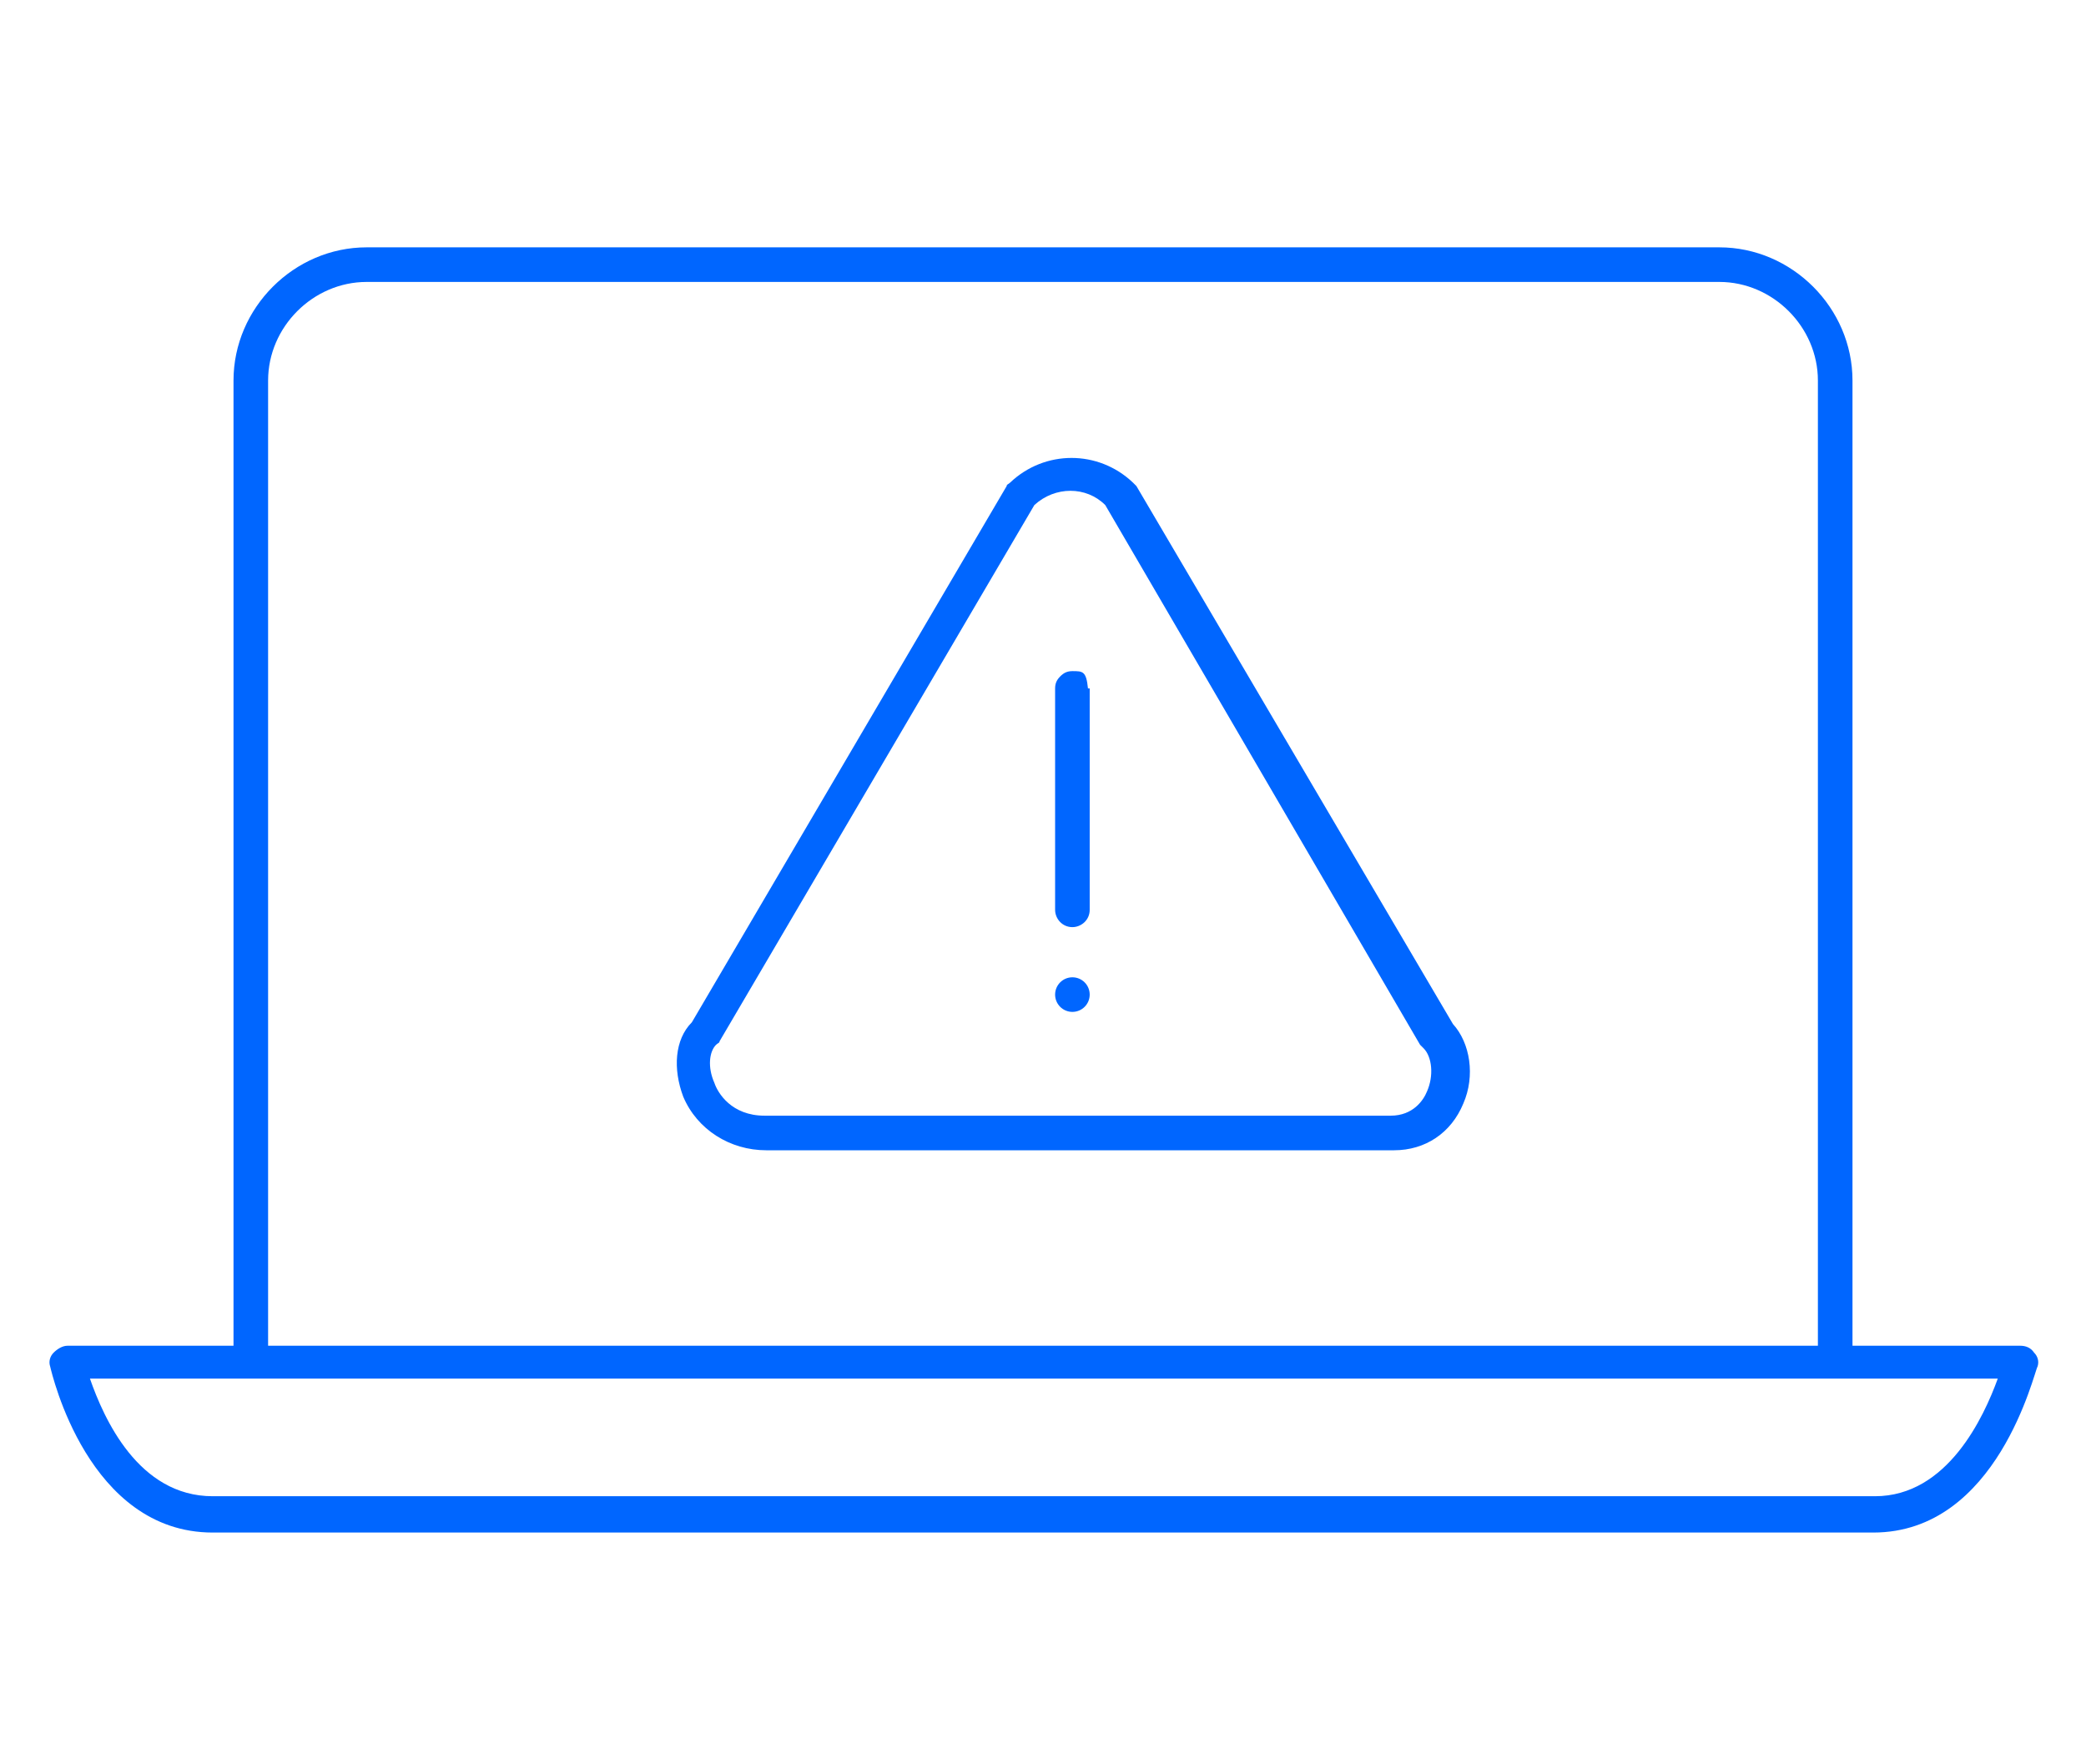 <?xml version="1.0" encoding="utf-8"?>
<!-- Generator: Adobe Illustrator 28.2.0, SVG Export Plug-In . SVG Version: 6.00 Build 0)  -->
<svg version="1.1" id="Capa_1" xmlns="http://www.w3.org/2000/svg" xmlns:xlink="http://www.w3.org/1999/xlink" x="0px" y="0px"
	 viewBox="0 0 120.6 102" style="enable-background:new 0 0 120.6 102;" xml:space="preserve">
<style type="text/css">
	.st0{fill:#0066FF;}
	.st1{fill:none;stroke:#0066FF;stroke-width:2;stroke-linejoin:round;}
</style>
<g id="Grupo_32" transform="translate(0 0)">
	<g>
		<g id="Grupo_31" transform="translate(0 -0.001)">
			<path class="st0" d="M44.3,66.5c-2.1,0-4-1.2-4.8-3.1c-0.6-1.6-0.5-3.3,0.5-4.3l18.2-31c0-0.1,0.1-0.1,0.2-0.2
				c2-1.9,5.1-1.9,7.1,0c0.1,0.1,0.1,0.1,0.2,0.2l18.3,31.1c1,1.1,1.3,3,0.6,4.6c-0.7,1.7-2.2,2.7-4,2.7c0,0,0,0,0,0L44.3,66.5z
				 M59.8,29.2l-18.2,31c0,0.1-0.1,0.1-0.2,0.2c-0.4,0.4-0.5,1.3-0.1,2.2c0.2,0.6,1,1.9,2.9,1.9l36.2,0c0,0,0,0,0,0
				c1.3,0,1.9-0.9,2.1-1.4c0.4-0.9,0.3-2-0.2-2.5c-0.1-0.1-0.1-0.1-0.2-0.2L63.9,29.2C62.8,28.1,61,28.1,59.8,29.2z"/>
			<path class="st0" d="M62,53.6c-0.6,0-1-0.5-1-1V39.8c0-0.3,0.1-0.5,0.3-0.7s0.4-0.3,0.7-0.3c0.6,0,0.8,0,0.9,1H63v1.7
				c0,0.7,0,1.5,0,2.5c0,2.1,0,4.2,0,4.2v4.4C63,53.2,62.5,53.6,62,53.6z"/>
			<path id="Trazado_77" class="st1" d="M62,59L62,59z"/>
			<path class="st0" d="M15.5,78.3h-2V22c0-4.2,3.5-7.7,7.7-7.7h78.2c4.2,0,7.7,3.5,7.7,7.7v56.3h-2V22c0-3.1-2.6-5.7-5.7-5.7H21.2
				c-3.1,0-5.7,2.6-5.7,5.7V78.3z"/>
			<path class="st0" d="M108.3,88.6H12.3c-7.2,0-9.3-9.2-9.4-9.6c-0.1-0.3,0-0.6,0.2-0.8c0.2-0.2,0.5-0.4,0.8-0.4l0,0l112.9,0
				c0.3,0,0.6,0.1,0.8,0.4c0.2,0.2,0.3,0.5,0.2,0.8C117.6,79.3,115.5,88.6,108.3,88.6z M5.2,79.7c0.8,2.3,2.8,6.8,7.1,6.8h96.1
				c4.2,0,6.3-4.6,7.1-6.8L5.2,79.7z"/>
			<circle class="st0" cx="62" cy="57.5" r="1"/>
		</g>
	</g>
</g>
</svg>
